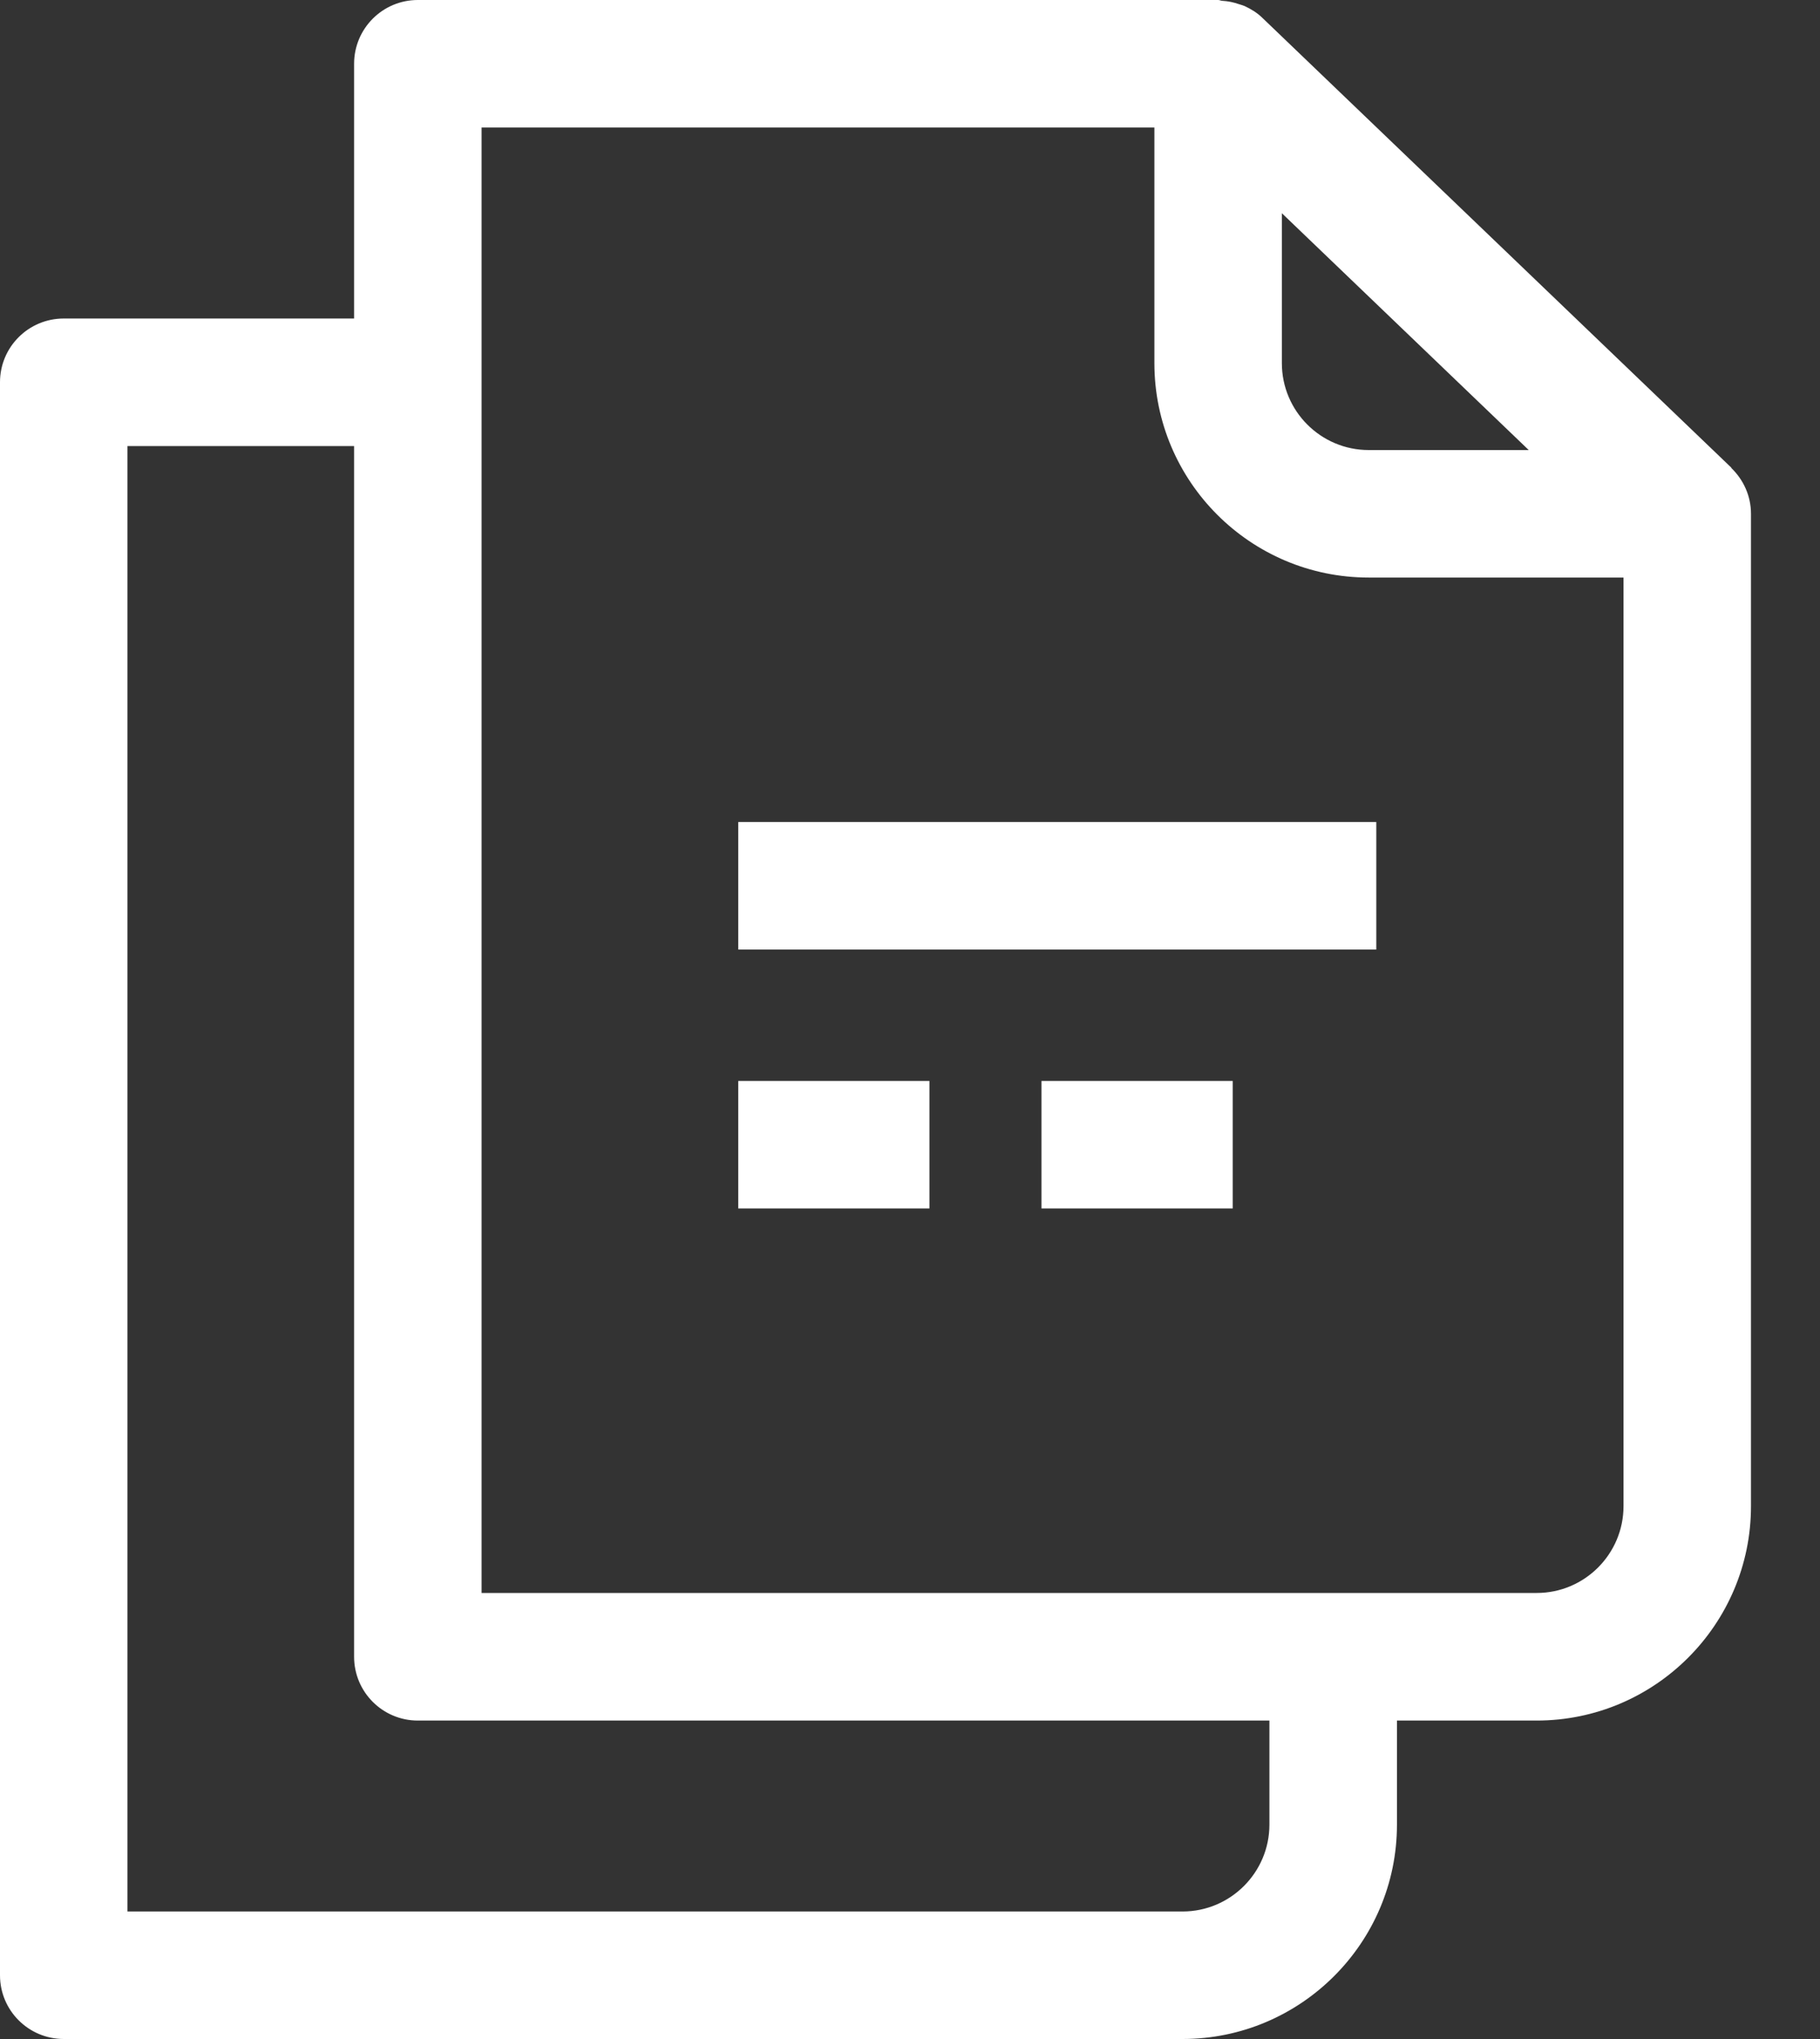 <svg width="25" height="28" viewBox="0 0 25 28" fill="none" xmlns="http://www.w3.org/2000/svg">
<rect x="0" y="0" width="25" height="28" fill="#333333" stroke="none"/>
<path d="M18.905 11.288H10.141V13.039H18.905V11.288Z" fill="white"/>
<path d="M12.767 14.844H10.141V16.595H12.767V14.844Z" fill="white"/>
<path d="M16.933 14.844H14.306V16.595H16.933V14.844Z" fill="white"/>
<path d="M0.876 28H16.244C17.867 28 19.189 26.68 19.189 25.056V23.627H21.109C22.732 23.627 24.052 22.306 24.052 20.683V7.056C24.052 6.808 23.947 6.586 23.781 6.426L23.784 6.424L17.339 0.244C17.267 0.174 17.184 0.124 17.096 0.083C17.07 0.072 17.044 0.066 17.018 0.057C16.943 0.031 16.867 0.015 16.788 0.011C16.769 0.01 16.753 0 16.733 0H5.739C5.256 0 4.864 0.392 4.864 0.876V4.374H0.876C0.392 4.374 0 4.765 0 5.249V27.125C0 27.608 0.392 28 0.876 28ZM17.608 2.928L20.999 6.18H18.801C18.143 6.18 17.608 5.645 17.608 4.987V2.928ZM6.615 1.751H15.857V4.987C15.857 6.611 17.177 7.931 18.801 7.931H22.301V20.683C22.301 21.34 21.766 21.875 21.109 21.875H6.615V1.751ZM1.751 6.125H4.864V22.751C4.864 23.235 5.256 23.627 5.739 23.627H17.437V25.056C17.437 25.713 16.902 26.249 16.244 26.249H1.751V6.125Z" fill="white"/>
</svg>
